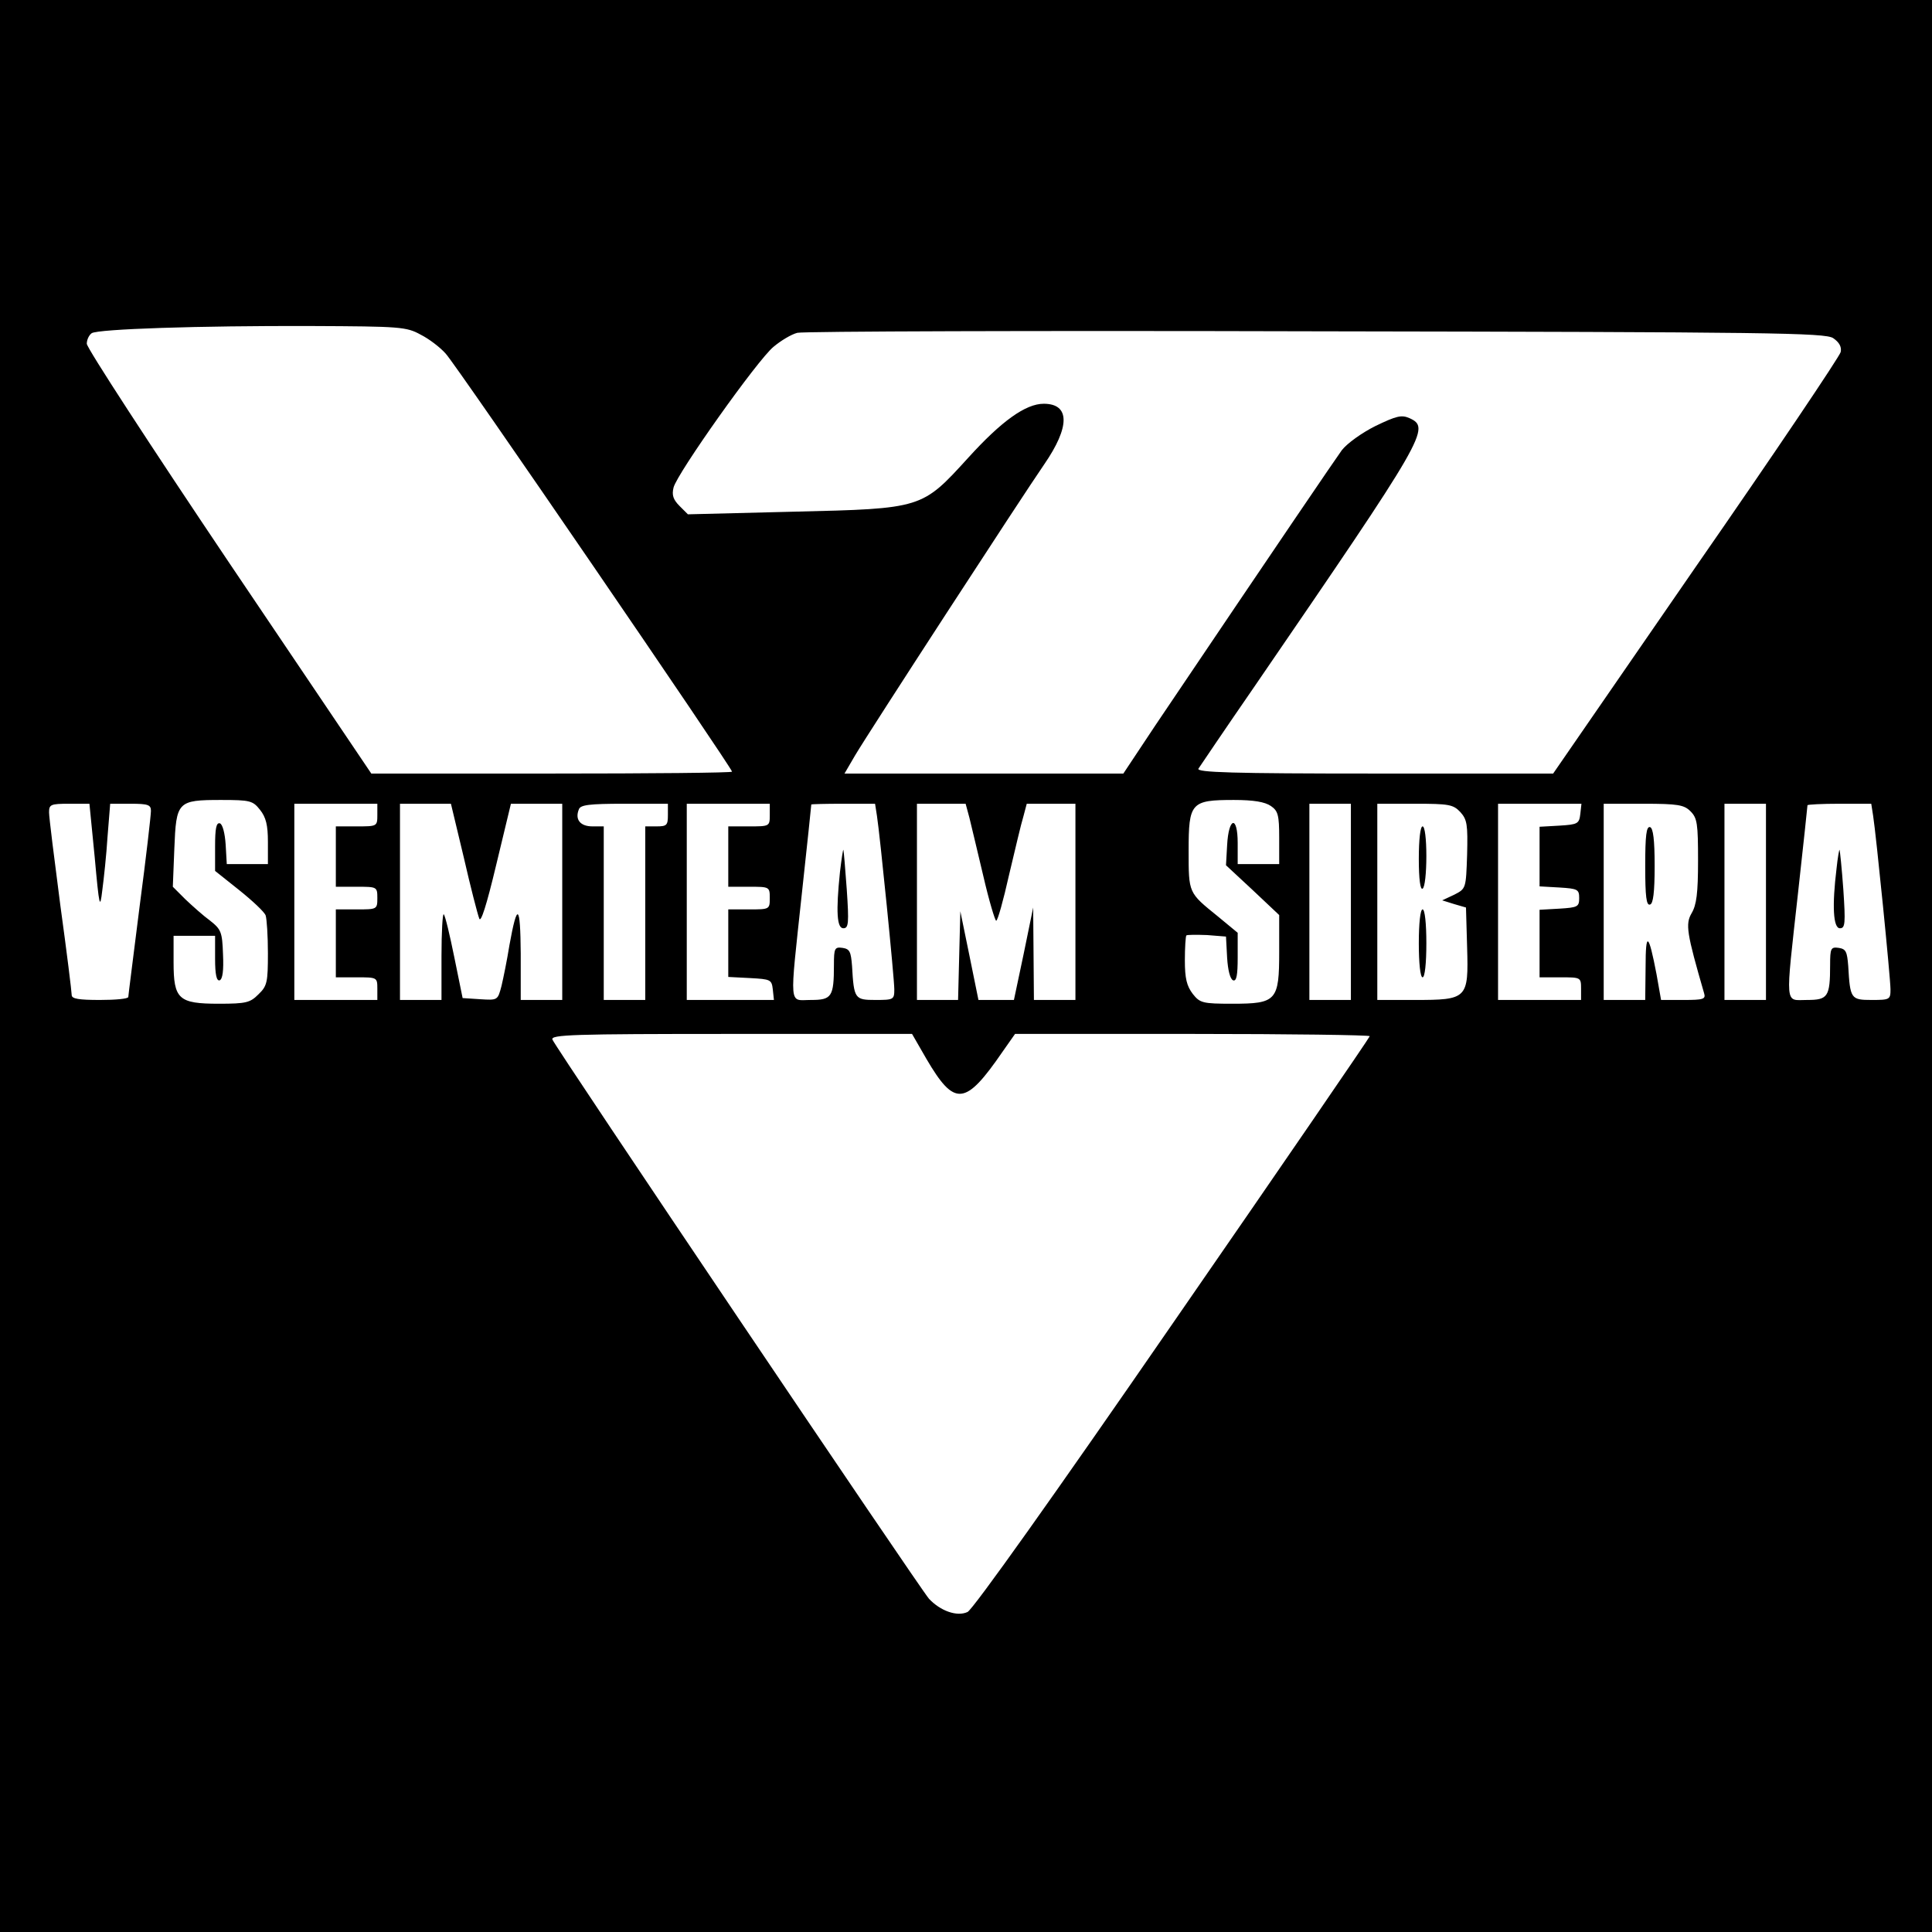 <?xml version="1.0" standalone="no"?>
<!DOCTYPE svg PUBLIC "-//W3C//DTD SVG 20010904//EN"
 "http://www.w3.org/TR/2001/REC-SVG-20010904/DTD/svg10.dtd">
<svg version="1.0" xmlns="http://www.w3.org/2000/svg"
 width="512pt" height="512pt" viewBox="0 0 512 512"
 preserveAspectRatio="xMidYMid meet">
<g transform="translate(0,512) scale(0.1,-0.1)"
fill="#000000" stroke="none">
<path d="M0 2560 l0 -2560 2560 0 2560 0 0 2560 0 2560 -2560 0 -2560 0 0
-2560z m1115 1673 c22 -11 52 -34 66 -50 27 -28 759 -1098 759 -1108 0 -3
-215 -5 -478 -5 l-478 0 -377 559 c-207 308 -377 569 -377 580 0 11 6 23 13
28 17 11 283 20 582 19 236 -1 252 -2 290 -23z m3743 -9 c16 -11 23 -23 20
-37 -3 -12 -175 -268 -384 -569 l-378 -548 -474 0 c-376 0 -472 3 -466 13 4 6
70 104 148 217 457 667 468 686 411 712 -21 9 -34 6 -90 -21 -36 -18 -75 -46
-89 -64 -20 -28 -153 -223 -494 -729 l-85 -128 -370 0 -369 0 28 48 c36 61
443 687 501 771 69 100 69 161 -1 161 -48 0 -112 -46 -200 -143 -123 -135
-121 -135 -462 -143 l-281 -7 -22 22 c-17 17 -21 29 -16 49 9 37 223 339 265
373 19 16 47 33 63 37 15 4 633 6 1374 4 1207 -2 1349 -4 1371 -18z m-4169
-1250 c16 -20 21 -41 21 -85 l0 -59 -54 0 -55 0 -3 52 c-2 30 -8 53 -15 56
-10 3 -13 -14 -13 -61 l0 -65 64 -51 c35 -28 67 -58 70 -67 3 -9 6 -54 6 -100
0 -77 -2 -87 -25 -109 -22 -22 -32 -25 -105 -25 -107 0 -120 12 -120 110 l0
70 55 0 55 0 0 -61 c0 -42 4 -59 12 -57 8 3 11 26 9 69 -2 59 -5 66 -34 89
-18 13 -47 39 -66 57 l-33 33 4 101 c5 125 8 129 124 129 77 0 84 -2 103 -26z
m2679 10 c19 -13 22 -24 22 -85 l0 -69 -55 0 -55 0 0 56 c0 74 -24 69 -28 -6
l-3 -53 71 -66 70 -66 0 -97 c0 -130 -7 -138 -124 -138 -79 0 -86 2 -105 26
-16 21 -21 41 -21 89 0 34 2 64 4 66 2 2 27 2 55 1 l50 -4 3 -56 c2 -33 8 -57
16 -60 9 -3 12 14 12 61 l0 65 -52 43 c-79 64 -78 61 -78 175 0 127 6 134 120
134 52 0 82 -5 98 -16z m-3117 -136 c12 -133 14 -139 20 -88 4 30 11 94 14
143 l7 87 54 0 c47 0 54 -3 54 -19 0 -11 -13 -125 -30 -253 -16 -128 -30 -236
-30 -240 0 -5 -34 -8 -75 -8 -56 0 -75 3 -75 13 0 8 -13 114 -30 237 -16 123
-30 234 -30 247 0 21 4 23 54 23 l53 0 14 -142z m749 112 c0 -30 -1 -30 -55
-30 l-55 0 0 -80 0 -80 55 0 c54 0 55 0 55 -30 0 -30 -1 -30 -55 -30 l-55 0 0
-90 0 -90 55 0 c54 0 55 0 55 -30 l0 -30 -110 0 -110 0 0 260 0 260 110 0 110
0 0 -30z m229 -112 c18 -79 37 -152 41 -162 4 -13 19 33 45 142 l39 162 68 0
68 0 0 -260 0 -260 -55 0 -55 0 0 123 c-1 131 -9 138 -30 22 -6 -38 -16 -87
-21 -108 -10 -38 -10 -38 -57 -35 l-46 3 -22 108 c-12 59 -24 110 -28 114 -3
3 -6 -46 -6 -110 l0 -117 -55 0 -55 0 0 260 0 260 68 0 67 0 34 -142z m541
112 c0 -27 -3 -30 -30 -30 l-30 0 0 -230 0 -230 -55 0 -55 0 0 230 0 230 -30
0 c-32 0 -47 18 -36 45 4 12 27 15 121 15 l115 0 0 -30z m270 0 c0 -30 -1 -30
-55 -30 l-55 0 0 -80 0 -80 55 0 c54 0 55 0 55 -30 0 -30 -1 -30 -55 -30 l-55
0 0 -90 0 -89 58 -3 c54 -3 57 -4 60 -30 l3 -28 -115 0 -116 0 0 260 0 260
110 0 110 0 0 -30z m284 -2 c8 -51 46 -430 46 -460 0 -27 -2 -28 -50 -28 -55
0 -57 3 -62 90 -3 38 -6 45 -25 48 -21 3 -23 -1 -23 -45 0 -85 -6 -93 -61 -93
-59 0 -57 -27 -24 282 14 128 25 234 25 236 0 1 38 2 85 2 l84 0 5 -32z m245
-5 c5 -21 22 -91 37 -155 15 -65 31 -118 34 -118 4 0 19 54 34 121 16 67 32
136 38 155 l9 34 64 0 65 0 0 -260 0 -260 -55 0 -55 0 -1 123 -1 122 -25 -122
-26 -123 -47 0 -47 0 -24 118 -24 117 -3 -117 -3 -118 -54 0 -55 0 0 260 0
260 65 0 64 0 10 -37z m1011 -223 l0 -260 -55 0 -55 0 0 260 0 260 55 0 55 0
0 -260z m290 238 c18 -20 20 -33 18 -113 -3 -90 -3 -90 -34 -106 l-32 -15 32
-10 31 -9 3 -105 c4 -137 1 -140 -139 -140 l-99 0 0 260 0 260 100 0 c90 0
101 -2 120 -22z m318 -5 c-3 -26 -7 -28 -55 -31 l-53 -3 0 -79 0 -79 53 -3
c48 -3 52 -5 52 -28 0 -23 -4 -25 -52 -28 l-53 -3 0 -90 0 -89 55 0 c54 0 55
0 55 -30 l0 -30 -110 0 -110 0 0 260 0 260 111 0 110 0 -3 -27z m292 7 c18
-18 20 -33 20 -131 0 -86 -4 -117 -17 -139 -17 -29 -13 -53 33 -212 5 -16 -2
-18 -54 -18 l-60 0 -12 68 c-21 110 -29 115 -29 20 l-1 -88 -55 0 -55 0 0 260
0 260 105 0 c92 0 108 -3 125 -20z m200 -240 l0 -260 -55 0 -55 0 0 260 0 260
55 0 55 0 0 -260z m284 228 c8 -51 46 -430 46 -460 0 -27 -2 -28 -50 -28 -55
0 -57 3 -62 90 -3 38 -6 45 -25 48 -21 3 -23 -1 -23 -45 0 -85 -6 -93 -61 -93
-60 0 -58 -24 -24 284 14 126 25 230 25 232 0 2 38 4 85 4 l84 0 5 -32z
m-2509 -644 c75 -128 103 -125 202 19 l33 47 470 0 c258 0 470 -3 470 -6 0 -3
-235 -346 -522 -761 -311 -451 -530 -759 -544 -765 -28 -13 -72 3 -102 35 -24
27 -990 1461 -998 1482 -5 13 52 15 473 15 l480 0 38 -66z"/>
<path d="M2226 2809 c-11 -106 -8 -149 9 -149 14 0 15 14 9 103 -4 56 -8 103
-9 105 -1 1 -5 -25 -9 -59z"/>
<path d="M3760 2844 c0 -54 4 -83 10 -79 6 3 10 42 10 86 0 46 -4 79 -10 79
-6 0 -10 -35 -10 -86z"/>
<path d="M3760 2620 c0 -53 4 -90 10 -90 6 0 10 37 10 90 0 53 -4 90 -10 90
-6 0 -10 -37 -10 -90z"/>
<path d="M4360 2825 c0 -81 3 -106 13 -102 8 2 12 32 12 102 0 70 -4 100 -12
103 -10 3 -13 -22 -13 -103z"/>
<path d="M4867 2818 c-12 -98 -9 -158 9 -158 14 0 15 13 9 103 -4 56 -9 103
-10 105 -1 1 -5 -21 -8 -50z"/>
</g>
</svg>
